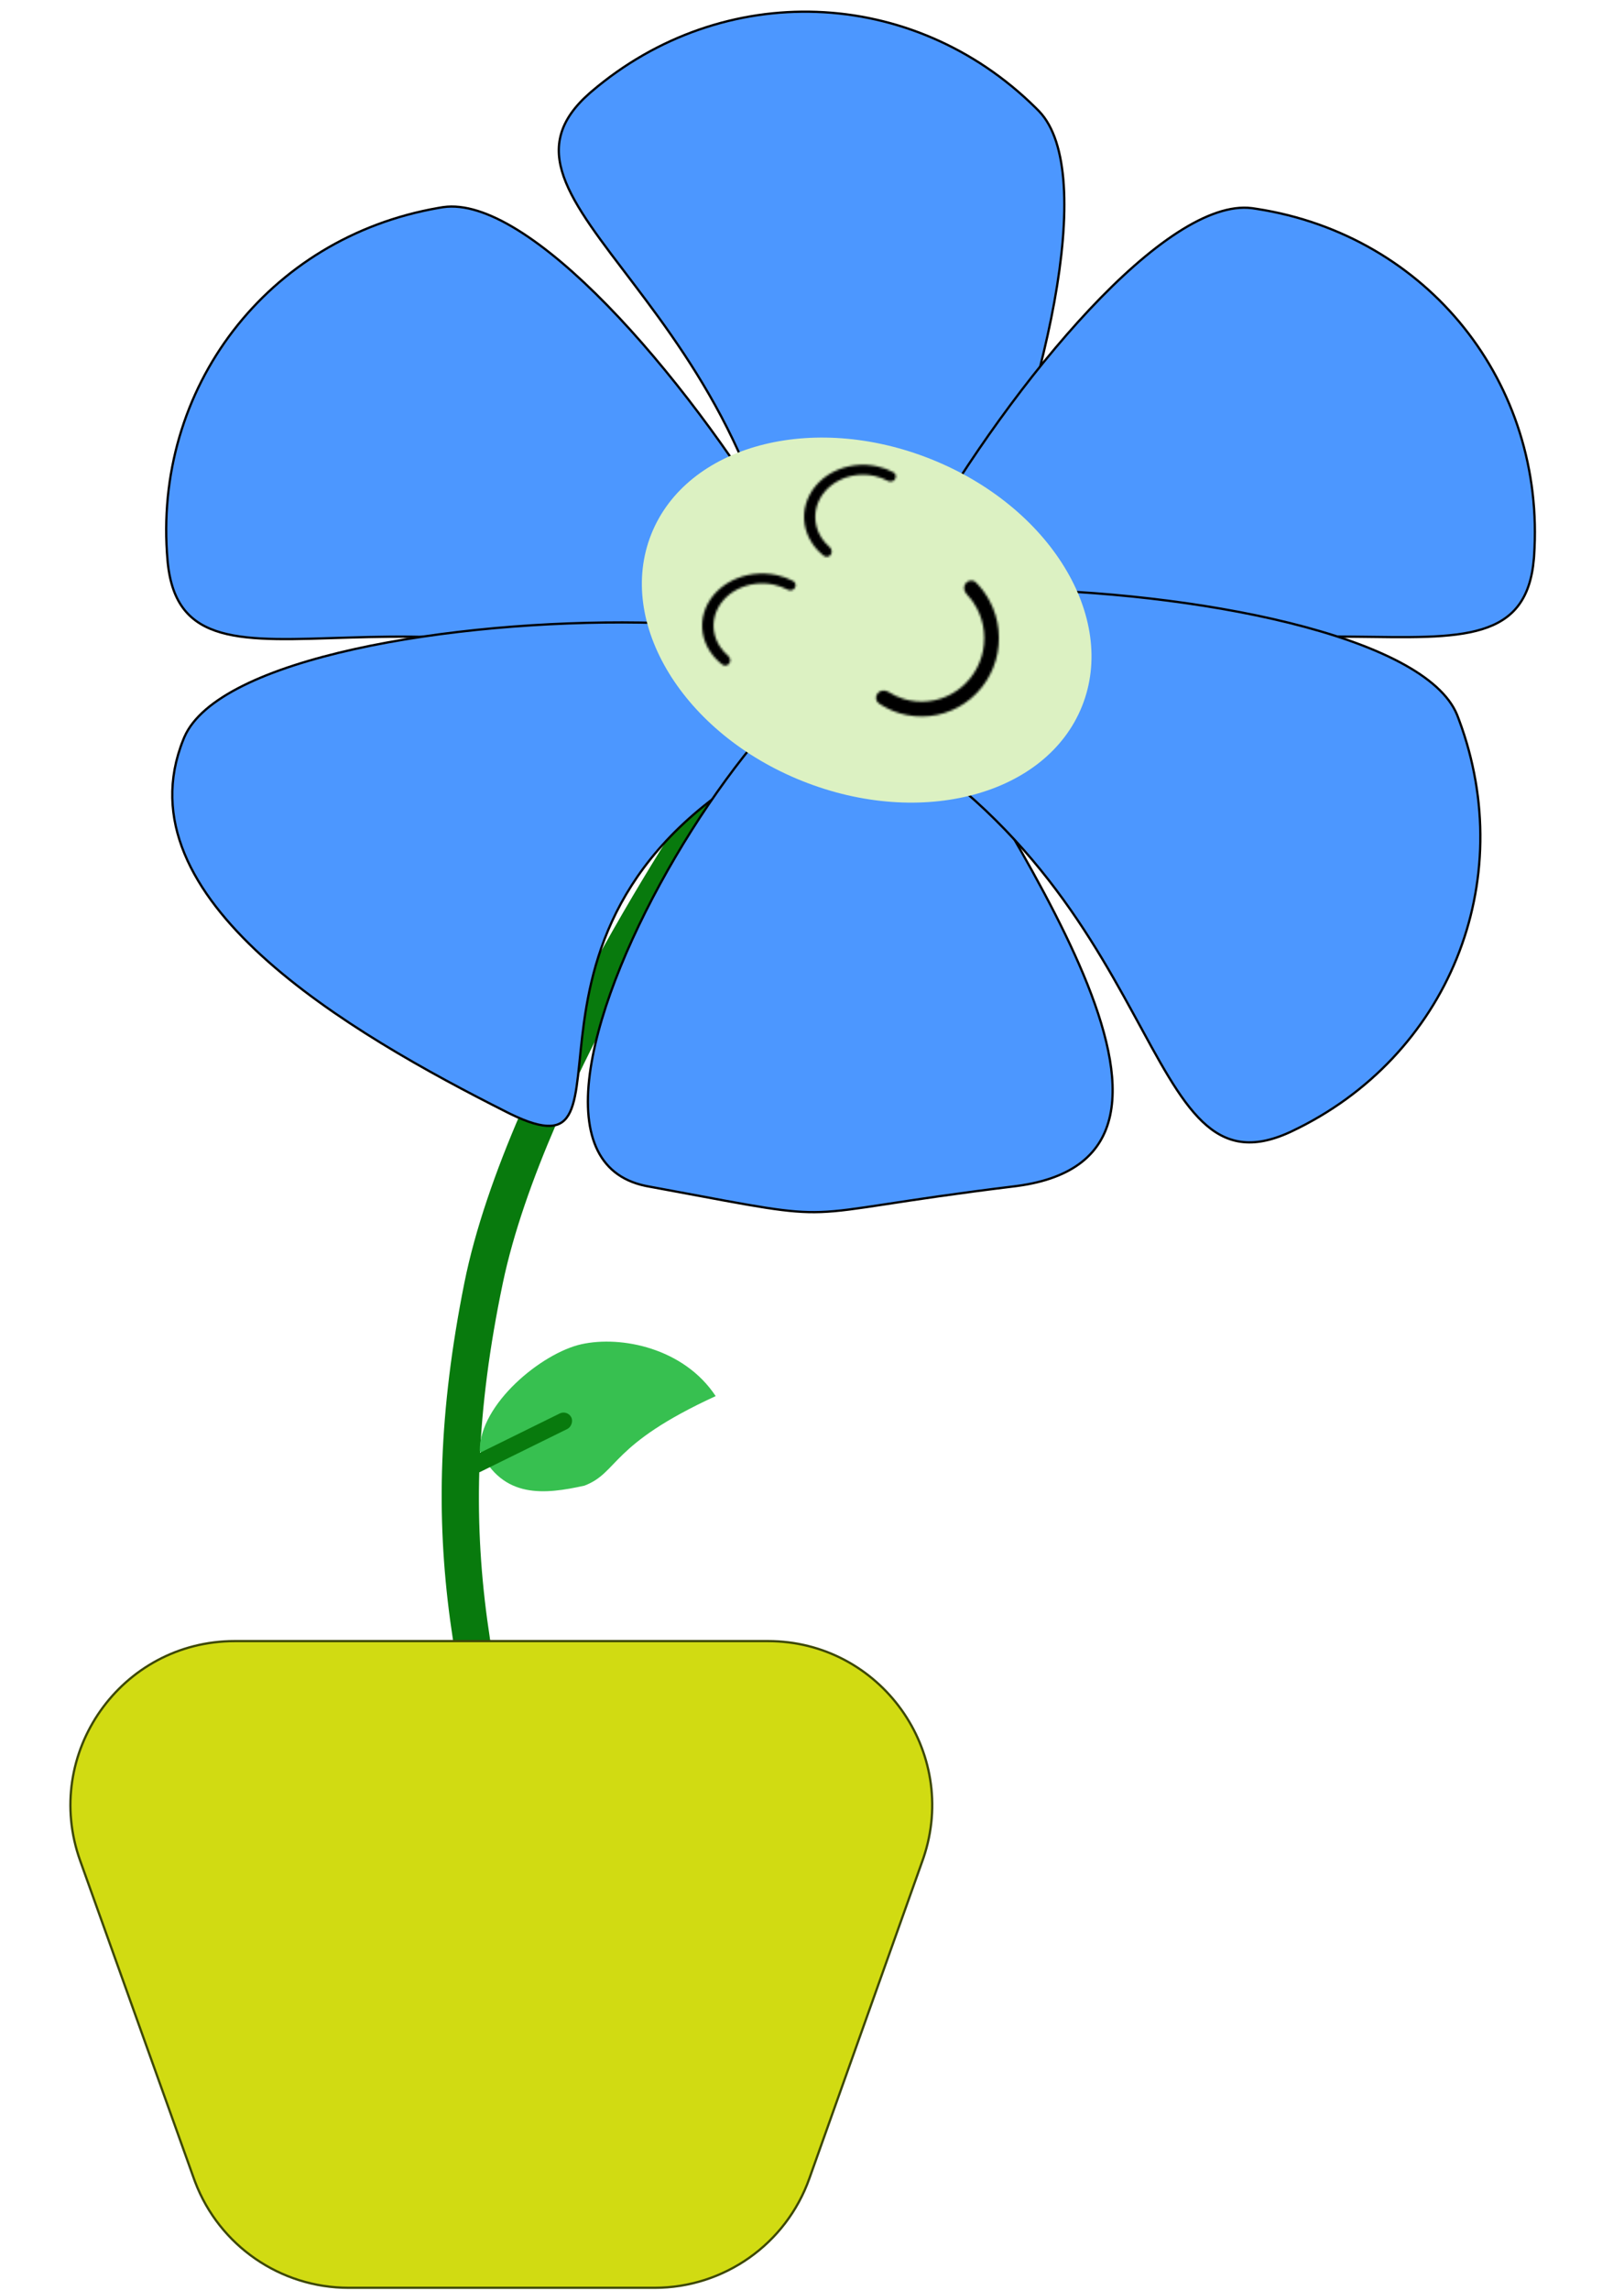 <svg width="717" height="1011" viewBox="0 0 717 1011" fill="none" xmlns="http://www.w3.org/2000/svg">
<path d="M204.987 566.5C223.957 471.522 312.487 343 312.487 343L322.487 357C322.487 357 240.583 477.684 221.987 566.5C198.252 679.861 217.231 751.178 252.487 861.5C270.267 917.136 312.487 998.5 312.487 998.5H295.987C295.987 998.5 253.798 917.126 235.987 861.5C200.662 751.178 182.299 680.095 204.987 566.5Z" fill="#087A0D"/>
<path d="M378.376 333.682C376.732 336.244 374.154 337.801 370.463 338.148C366.748 338.496 361.906 337.616 355.802 335.265C350.086 333.065 343.294 329.587 335.331 324.672L333.723 323.669C264.172 279.915 200.751 280.058 153.937 281.475C142.231 281.829 131.582 282.263 122.125 282.113C112.667 281.962 104.441 281.228 97.582 279.261C90.731 277.298 85.266 274.111 81.298 269.067C77.452 264.177 74.977 257.494 74.058 248.375L73.974 247.485C67.247 171.232 118.261 104.946 193.439 91.819L195.219 91.52L195.66 91.452C204.945 90.114 216.149 93.88 228.452 101.481C240.935 109.193 254.47 120.802 268.153 134.832C295.516 162.89 323.412 200.568 344.588 235.91C355.175 253.58 364.077 270.659 370.392 285.65C376.712 300.655 380.421 313.523 380.663 322.789C380.784 327.422 380.037 331.095 378.376 333.682Z" fill="#4C97FF" stroke="black"/>
<path d="M383.572 297.632C384.883 300.38 384.848 303.391 383.198 306.71C381.538 310.052 378.238 313.704 373.025 317.654C368.143 321.353 361.61 325.294 353.237 329.474L351.537 330.312C314.62 348.348 292.437 369.629 278.863 390.881C265.292 412.13 260.351 433.316 257.864 451.121C256.623 460.009 255.989 468.094 255.206 474.871C254.419 481.682 253.482 487.162 251.655 490.981C250.746 492.881 249.628 494.345 248.222 495.357C246.819 496.365 245.097 496.948 242.937 497.037C238.858 497.206 233.258 495.611 225.463 491.827L223.875 491.041C189.311 473.622 146.229 450.037 115.499 421.897C84.995 393.963 66.816 361.695 80.91 326.575L81.249 325.745L81.424 325.335C85.178 316.738 94.281 309.199 107.223 302.745C120.354 296.197 137.352 290.808 156.485 286.569C194.749 278.091 241.47 274.228 282.666 274.847C303.263 275.156 322.469 276.586 338.538 279.116C354.622 281.648 367.513 285.274 375.517 289.95C379.519 292.287 382.247 294.857 383.572 297.632Z" fill="#4C97FF" stroke="black"/>
<path d="M386.617 285.578C390.501 284.976 393.99 285.411 397.009 286.994C399.84 288.479 402.3 290.995 404.293 294.703L404.685 295.461C413.072 312.271 426.571 334.195 440.418 357.783C454.275 381.386 468.492 406.674 478.353 430.257C488.224 453.863 493.686 475.662 490.151 492.328C488.389 500.639 484.389 507.671 477.572 513.032C470.959 518.231 461.662 521.884 449.106 523.57L447.881 523.728C421.399 526.962 403.894 529.663 391.07 531.623C378.24 533.583 370.124 534.797 362.39 535.07C347.888 535.581 334.72 532.787 294.435 525.294L286.008 523.732L284.935 523.52C273.98 521.209 266.994 515.167 263.181 506.456C259.23 497.43 258.665 485.489 260.738 471.768C264.885 444.332 279.543 410.018 298.201 378.305C316.858 346.594 339.476 317.548 359.495 300.631C369.515 292.165 378.823 286.788 386.617 285.578Z" fill="#4C97FF" stroke="black"/>
<path d="M367.325 338.455C364.284 338.6 361.521 337.402 359.099 334.595C356.662 331.77 354.573 327.314 352.95 320.978C351.43 315.044 350.327 307.494 349.717 298.156L349.602 296.264C344.942 214.227 308.064 162.63 279.775 125.304C272.701 115.97 266.175 107.544 260.816 99.75C255.456 91.956 251.287 84.827 248.913 78.098C246.543 71.377 245.971 65.077 247.782 58.92C249.537 52.951 253.548 47.061 260.446 41.026L261.123 40.442C319.36 -9.238 402.945 -6.09 457.218 47.562L458.494 48.839L458.804 49.159C465.276 55.95 468.702 67.263 469.639 81.694C470.591 96.336 468.976 114.095 465.474 133.376C458.471 171.938 443.938 216.508 427.412 254.25C419.15 273.119 410.393 290.272 401.837 304.108C393.274 317.956 384.938 328.436 377.527 334.005C373.822 336.789 370.396 338.309 367.325 338.455Z" fill="#4C97FF" stroke="black"/>
<path d="M374.585 337.555C376.278 340.085 378.884 341.593 382.581 341.869C386.302 342.147 391.126 341.174 397.184 338.708C402.858 336.399 409.582 332.793 417.45 327.727L419.039 326.694C487.745 281.624 551.158 280.56 597.989 281.086C609.7 281.218 620.355 281.449 629.808 281.119C639.261 280.788 647.472 279.898 654.293 277.801C661.105 275.707 666.508 272.418 670.379 267.299C674.132 262.336 676.479 255.608 677.224 246.473L677.291 245.581C682.566 169.215 630.3 103.911 554.886 92.217L553.101 91.951L552.658 91.892C543.35 90.731 532.219 94.71 520.063 102.543C507.729 110.491 494.418 122.356 481.005 136.643C454.18 165.217 427.006 203.418 406.507 239.157C396.257 257.026 387.682 274.27 381.653 289.379C375.619 304.502 372.156 317.438 372.091 326.707C372.058 331.342 372.875 334.999 374.585 337.555Z" fill="#4C97FF" stroke="black"/>
<path d="M341.938 280.449C340.559 283.164 340.52 286.175 342.087 289.534C343.665 292.916 346.873 296.647 351.987 300.725C356.777 304.544 363.211 308.645 371.479 313.029L373.157 313.909C446.074 351.788 478.022 406.575 500.471 447.678C506.085 457.957 511.096 467.364 516.008 475.446C520.92 483.53 525.713 490.256 530.878 495.179C536.036 500.096 541.549 503.2 547.907 504.072C554.071 504.917 561.088 503.673 569.42 499.855L570.23 499.477C639.417 466.722 670.808 389.192 644.117 317.696L643.475 316.009L643.311 315.594C639.77 306.907 630.855 299.146 618.076 292.375C605.111 285.505 588.251 279.699 569.228 274.989C531.185 265.57 484.574 260.556 443.375 260.159C422.776 259.96 403.541 260.916 387.414 263.049C371.273 265.183 358.296 268.491 350.179 272.968C346.121 275.206 343.331 277.708 341.938 280.449Z" fill="#4C97FF" stroke="black"/>
<ellipse cx="382.644" cy="273.757" rx="102.389" ry="76.518" transform="rotate(21.756 382.644 273.757)" fill="#DCF1C2"/>
<mask id="path-9-inside-1_161_262" fill="white">
<path d="M350.73 259.808C351.639 258.761 351.416 257.146 350.188 256.503C347.997 255.356 345.622 254.488 343.135 253.93C339.766 253.174 336.258 253.001 332.812 253.421C329.366 253.842 326.049 254.847 323.05 256.38C320.052 257.913 317.43 259.944 315.336 262.356C313.242 264.768 311.715 267.515 310.844 270.439C309.973 273.363 309.774 276.407 310.258 279.399C310.742 282.39 311.901 285.268 313.667 287.871C315.077 289.948 316.852 291.817 318.925 293.411C319.831 294.108 321.111 293.922 321.86 293.059C322.769 292.012 322.536 290.411 321.48 289.513C320.132 288.368 318.961 287.072 318 285.655C316.569 283.547 315.631 281.214 315.238 278.791C314.846 276.368 315.007 273.901 315.713 271.532C316.419 269.162 317.656 266.937 319.353 264.983C321.05 263.028 323.173 261.383 325.603 260.141C328.032 258.899 330.72 258.085 333.512 257.744C336.304 257.403 339.146 257.543 341.876 258.156C343.933 258.618 345.897 259.342 347.703 260.301C348.713 260.837 349.98 260.671 350.73 259.808Z"/>
</mask>
<path d="M350.73 259.808C351.639 258.761 351.416 257.146 350.188 256.503C347.997 255.356 345.622 254.488 343.135 253.93C339.766 253.174 336.258 253.001 332.812 253.421C329.366 253.842 326.049 254.847 323.05 256.38C320.052 257.913 317.43 259.944 315.336 262.356C313.242 264.768 311.715 267.515 310.844 270.439C309.973 273.363 309.774 276.407 310.258 279.399C310.742 282.39 311.901 285.268 313.667 287.871C315.077 289.948 316.852 291.817 318.925 293.411C319.831 294.108 321.111 293.922 321.86 293.059C322.769 292.012 322.536 290.411 321.48 289.513C320.132 288.368 318.961 287.072 318 285.655C316.569 283.547 315.631 281.214 315.238 278.791C314.846 276.368 315.007 273.901 315.713 271.532C316.419 269.162 317.656 266.937 319.353 264.983C321.05 263.028 323.173 261.383 325.603 260.141C328.032 258.899 330.72 258.085 333.512 257.744C336.304 257.403 339.146 257.543 341.876 258.156C343.933 258.618 345.897 259.342 347.703 260.301C348.713 260.837 349.98 260.671 350.73 259.808Z" fill="black" stroke="black" stroke-width="2" mask="url(#path-9-inside-1_161_262)"/>
<path d="M258.02 655.876C240.515 659.75 222.042 661.809 211.815 640.412C211.711 619.822 239.222 597.304 256.727 593.43C274.232 589.556 301.917 595.08 315.975 616.346C268.993 637.908 273.268 650.041 258.02 655.876Z" fill="#37C050"/>
<rect x="250.553" y="622.321" width="7.62" height="50.485" rx="3.81" transform="rotate(63.761 250.553 622.321)" fill="#087A0D"/>
<mask id="path-12-inside-2_161_262" fill="white">
<path d="M394.988 211.776C395.871 210.74 395.653 209.158 394.453 208.516C392.297 207.362 389.958 206.49 387.51 205.93C384.204 205.174 380.763 205.001 377.381 205.421C374 205.842 370.746 206.847 367.804 208.38C364.862 209.913 362.29 211.944 360.235 214.356C358.181 216.768 356.683 219.515 355.828 222.439C354.973 225.363 354.778 228.407 355.253 231.399C355.728 234.39 356.865 237.268 358.598 239.871C359.972 241.935 361.7 243.793 363.717 245.38C364.623 246.093 365.916 245.905 366.663 245.028C367.546 243.991 367.317 242.423 366.286 241.533C364.955 240.384 363.798 239.08 362.849 237.655C361.445 235.547 360.524 233.214 360.139 230.791C359.754 228.368 359.913 225.901 360.605 223.532C361.298 221.162 362.511 218.937 364.176 216.983C365.841 215.028 367.925 213.383 370.308 212.141C372.692 210.899 375.329 210.085 378.068 209.744C380.808 209.403 383.596 209.543 386.274 210.156C388.275 210.614 390.186 211.329 391.945 212.275C392.96 212.821 394.241 212.654 394.988 211.776Z"/>
</mask>
<path d="M394.988 211.776C395.871 210.74 395.653 209.158 394.453 208.516C392.297 207.362 389.958 206.49 387.51 205.93C384.204 205.174 380.763 205.001 377.381 205.421C374 205.842 370.746 206.847 367.804 208.38C364.862 209.913 362.29 211.944 360.235 214.356C358.181 216.768 356.683 219.515 355.828 222.439C354.973 225.363 354.778 228.407 355.253 231.399C355.728 234.39 356.865 237.268 358.598 239.871C359.972 241.935 361.7 243.793 363.717 245.38C364.623 246.093 365.916 245.905 366.663 245.028C367.546 243.991 367.317 242.423 366.286 241.533C364.955 240.384 363.798 239.08 362.849 237.655C361.445 235.547 360.524 233.214 360.139 230.791C359.754 228.368 359.913 225.901 360.605 223.532C361.298 221.162 362.511 218.937 364.176 216.983C365.841 215.028 367.925 213.383 370.308 212.141C372.692 210.899 375.329 210.085 378.068 209.744C380.808 209.403 383.596 209.543 386.274 210.156C388.275 210.614 390.186 211.329 391.945 212.275C392.96 212.821 394.241 212.654 394.988 211.776Z" fill="black" stroke="black" stroke-width="2" mask="url(#path-12-inside-2_161_262)"/>
<mask id="path-13-inside-3_161_262" fill="white">
<path d="M387.467 306.084C386.351 307.477 386.555 309.523 388.034 310.522C390.857 312.428 393.951 313.899 397.214 314.881C401.504 316.172 406.003 316.593 410.455 316.121C414.907 315.649 419.224 314.292 423.161 312.129C427.097 309.966 430.576 307.038 433.397 303.513C436.219 299.987 438.329 295.934 439.607 291.583C440.884 287.233 441.304 282.671 440.843 278.158C440.382 273.645 439.048 269.269 436.918 265.28C435.311 262.269 433.274 259.524 430.878 257.13C429.591 255.844 427.5 256.07 426.364 257.49C425.248 258.884 425.476 260.903 426.714 262.189C428.492 264.036 430.012 266.127 431.229 268.406C432.955 271.638 434.035 275.183 434.409 278.84C434.783 282.497 434.442 286.193 433.407 289.718C432.372 293.243 430.663 296.527 428.377 299.383C426.09 302.239 423.272 304.611 420.083 306.364C416.893 308.117 413.395 309.216 409.788 309.598C406.181 309.981 402.536 309.64 399.061 308.594C396.639 307.865 394.334 306.804 392.206 305.445C390.673 304.466 388.603 304.664 387.467 306.084Z"/>
</mask>
<path d="M387.467 306.084C386.351 307.477 386.555 309.523 388.034 310.522C390.857 312.428 393.951 313.899 397.214 314.881C401.504 316.172 406.003 316.593 410.455 316.121C414.907 315.649 419.224 314.292 423.161 312.129C427.097 309.966 430.576 307.038 433.397 303.513C436.219 299.987 438.329 295.934 439.607 291.583C440.884 287.233 441.304 282.671 440.843 278.158C440.382 273.645 439.048 269.269 436.918 265.28C435.311 262.269 433.274 259.524 430.878 257.13C429.591 255.844 427.5 256.07 426.364 257.49C425.248 258.884 425.476 260.903 426.714 262.189C428.492 264.036 430.012 266.127 431.229 268.406C432.955 271.638 434.035 275.183 434.409 278.84C434.783 282.497 434.442 286.193 433.407 289.718C432.372 293.243 430.663 296.527 428.377 299.383C426.09 302.239 423.272 304.611 420.083 306.364C416.893 308.117 413.395 309.216 409.788 309.598C406.181 309.981 402.536 309.64 399.061 308.594C396.639 307.865 394.334 306.804 392.206 305.445C390.673 304.466 388.603 304.664 387.467 306.084Z" fill="black" stroke="black" stroke-width="2" mask="url(#path-13-inside-3_161_262)"/>
<path d="M103.648 724.5H339.022C388.736 724.5 423.58 773.341 407.707 820.21L407.322 821.316L357.302 961.816C347.016 990.706 319.667 1010 289.001 1010H153.914C123.768 1010 96.822 991.354 86.147 963.267L85.651 961.922L35.386 821.422C18.491 774.2 53.495 724.5 103.648 724.5Z" fill="#D1DB12" stroke="#3D4806"/>
</svg>
